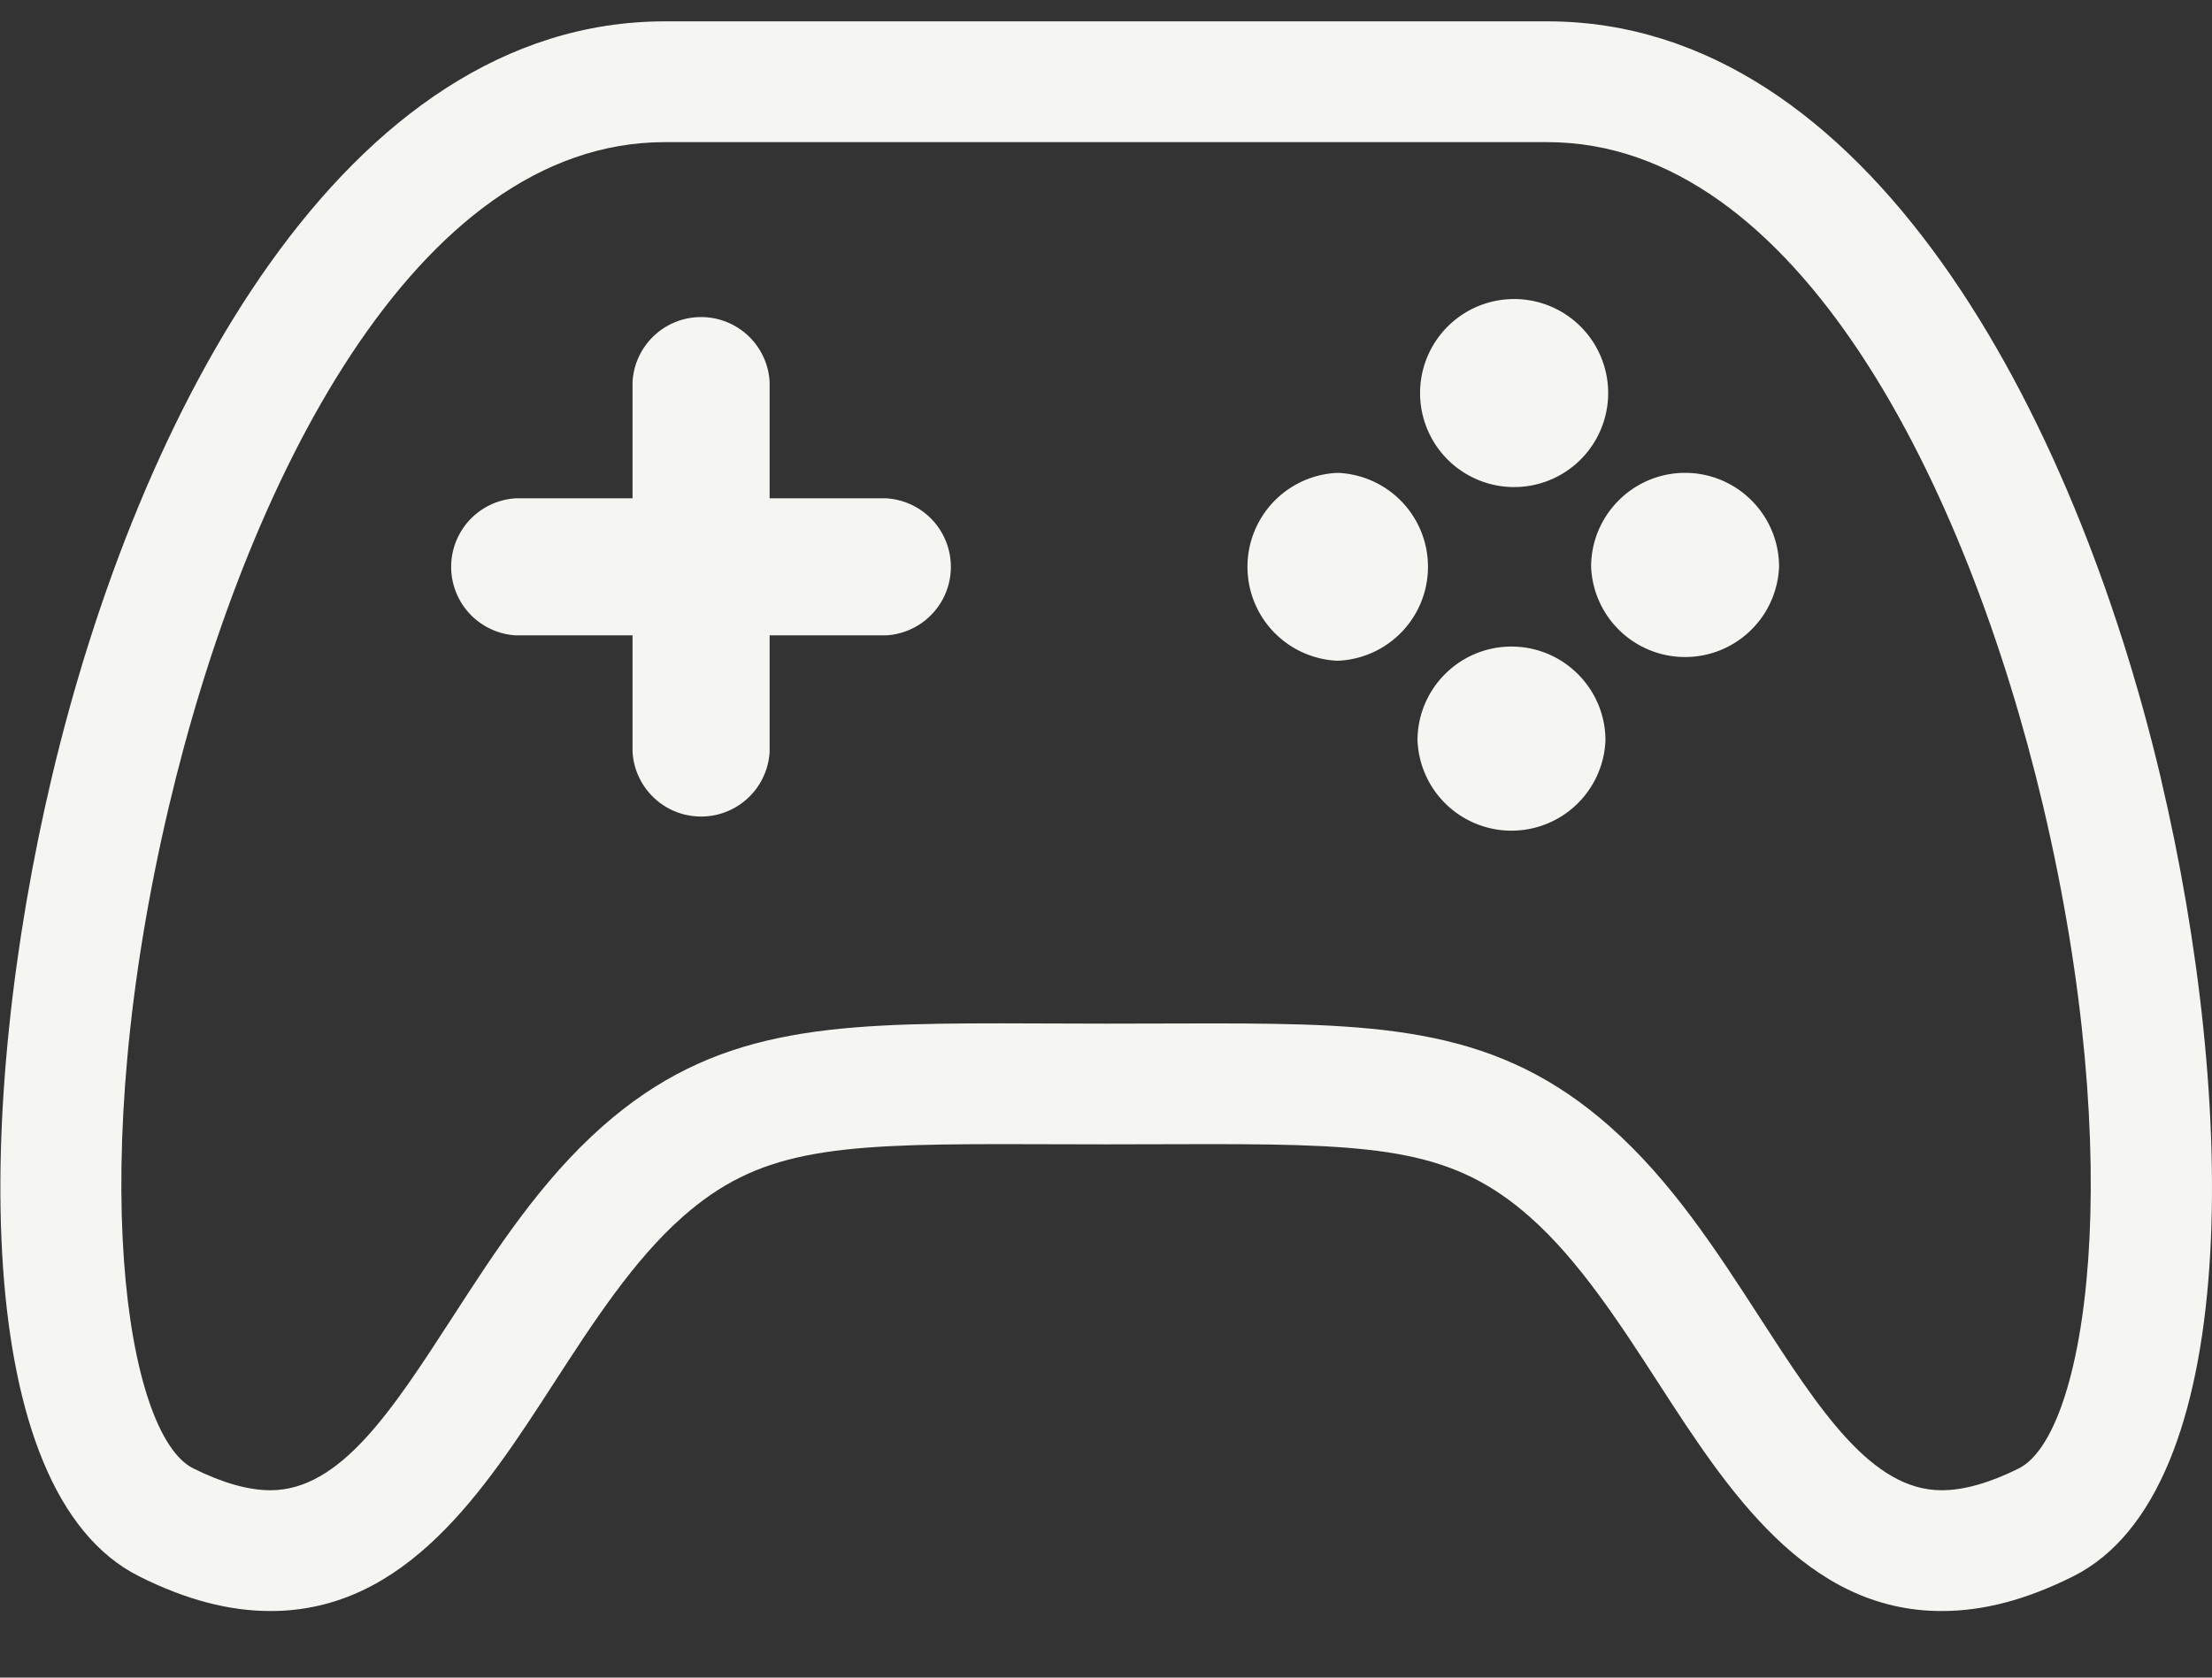 <svg width="29" height="22" viewBox="0 0 29 22" fill="none" xmlns="http://www.w3.org/2000/svg"><rect x="0" y="0" width="29" height="22" fill="#333333" stroke="none"/><path d="M22.092 6.201c-.679 0-1.232.553-1.232 1.232a1.233 1.233 0 0 0 2.464 0c0-.68-.553-1.232-1.232-1.232m-4.554 0a1.233 1.233 0 0 0 0 2.464 1.233 1.233 0 0 0 0-2.464m-5.921.334H10.09V5.006a.9.9 0 0 0-1.797 0v1.529h-1.53a.9.9 0 0 0 0 1.797h1.53V9.86a.9.9 0 0 0 1.797 0V8.332h1.528a.9.9 0 0 0 0-1.797m8.198-.148a1.233 1.233 0 1 0-.001-2.465 1.233 1.233 0 0 0 .001 2.465m0 2.092c-.68 0-1.232.552-1.232 1.231a1.233 1.233 0 0 0 2.464 0c0-.679-.553-1.231-1.232-1.231" fill="#F5F5F1"/><path d="M28.33 10.207C27.195 5.409 24.488.28 20.287.28H8.717C4.516.28 1.808 5.407.676 10.206c-1.006 4.262-1.074 9.355 1.15 10.467.61.305 1.173.454 1.722.454 1.78 0 2.806-1.587 3.712-2.987.514-.793 1.045-1.614 1.689-2.182.987-.871 1.933-.954 4.19-.954l1.364.003 1.362-.003c2.258 0 3.204.083 4.192.955.643.568 1.174 1.388 1.688 2.182.906 1.4 1.932 2.986 3.711 2.986.55 0 1.112-.149 1.722-.454 2.225-1.112 2.157-6.206 1.151-10.467m-1.86 9.05c-.381.19-.722.287-1.014.287-.918 0-1.596-1.048-2.382-2.262-.571-.883-1.162-1.797-1.97-2.51-1.456-1.286-2.94-1.35-5.24-1.35l-1.362.003-1.363-.004c-2.3 0-3.784.065-5.24 1.352-.807.712-1.399 1.626-1.97 2.509-.786 1.213-1.465 2.262-2.382 2.262-.29 0-.632-.097-1.013-.287-.884-.442-1.433-3.96-.317-8.687.994-4.208 3.223-8.705 6.5-8.705h11.57c3.277 0 5.506 4.497 6.5 8.705 1.115 4.726.567 8.245-.318 8.687" fill="#F5F5F1"/></svg>